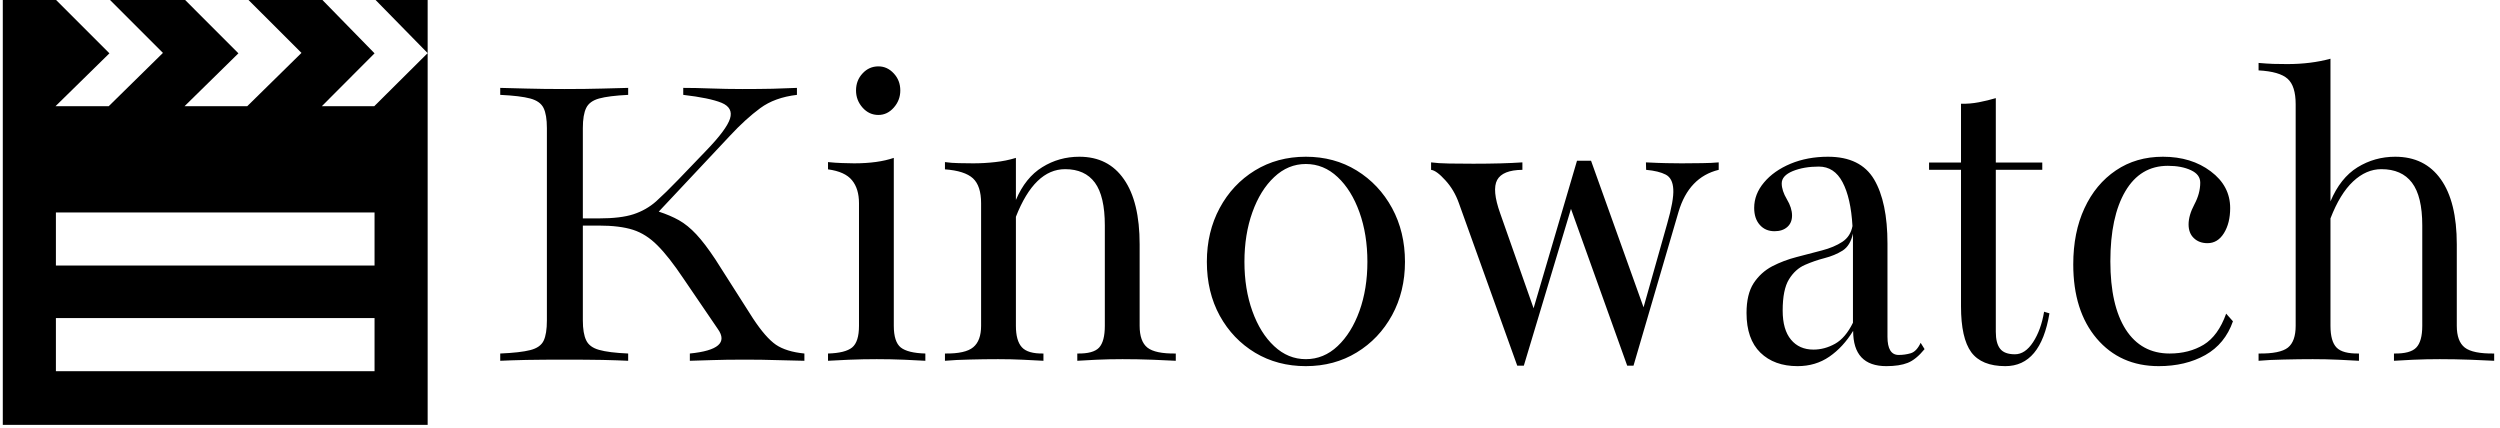 <svg xmlns="http://www.w3.org/2000/svg" version="1.1" xmlns:xlink="http://www.w3.org/1999/xlink" xmlns:svgjs="http://svgjs.dev/svgjs" width="1500" height="257" viewBox="0 0 1500 257"><g transform="matrix(1,0,0,1,-0.909,-1.041)"><svg viewBox="0 0 396 68" data-background-color="#c8c8c8" preserveAspectRatio="xMidYMid meet" height="257" width="1500" xmlns="http://www.w3.org/2000/svg" xmlns:xlink="http://www.w3.org/1999/xlink"><g id="tight-bounds" transform="matrix(1,0,0,1,0.24,0.276)"><svg viewBox="0 0 395.52 67.449" height="67.449" width="395.52"><g><svg viewBox="0 0 494.192 84.276" height="67.449" width="395.52"><g transform="matrix(1,0,0,1,98.672,11.647)"><svg viewBox="0 0 395.52 60.981" height="60.981" width="395.52"><g id="textblocktransform"><svg viewBox="0 0 395.52 60.981" height="60.981" width="395.52" id="textblock"><g><svg viewBox="0 0 395.52 60.981" height="60.981" width="395.52"><g transform="matrix(1,0,0,1,0,0)"><svg width="395.52" viewBox="2.22 -31.59 208.53 32.15" height="60.981" data-palette-color="#000000"><path d="M2.22 0L2.22 0 2.22-0.76Q4.32-0.85 5.37-1.12 6.42-1.39 6.76-2.1 7.1-2.81 7.1-4.22L7.1-4.22 7.1-24.34Q7.1-25.73 6.75-26.44 6.4-27.15 5.36-27.43 4.32-27.71 2.22-27.81L2.22-27.81 2.22-28.54Q3.22-28.52 4.96-28.47 6.69-28.42 8.94-28.42L8.94-28.42Q11.23-28.42 12.92-28.47 14.6-28.52 15.6-28.54L15.6-28.54 15.6-27.81Q13.57-27.71 12.56-27.43 11.55-27.15 11.21-26.44 10.86-25.73 10.86-24.34L10.86-24.34 10.86-14.89 12.52-14.89Q14.84-14.89 16.17-15.33 17.5-15.77 18.52-16.67 19.53-17.58 20.85-18.95L20.85-18.95 23.75-21.97Q25.88-24.17 26.25-25.32 26.61-26.46 25.37-26.98 24.12-27.49 21.36-27.81L21.36-27.81 21.36-28.54Q22.61-28.54 24.24-28.48 25.88-28.42 27.54-28.42L27.54-28.42Q29.3-28.42 30.7-28.45 32.1-28.49 33.25-28.54L33.25-28.54 33.25-27.81Q30.93-27.54 29.41-26.42 27.88-25.29 26.27-23.56L26.27-23.56 18.8-15.6Q20-15.21 20.91-14.7 21.83-14.18 22.72-13.23 23.61-12.28 24.71-10.62L24.71-10.62 28.66-4.42Q29.98-2.42 31.05-1.68 32.13-0.95 34.03-0.76L34.03-0.76 34.03 0Q32.62-0.02 31.13-0.07 29.64-0.12 27.83-0.12L27.83-0.12Q25.73-0.12 24.35-0.07 22.97-0.02 22.05 0L22.05 0 22.05-0.76Q26.49-1.2 24.98-3.32L24.98-3.32 21.39-8.59Q19.85-10.89 18.66-12.07 17.48-13.26 16.1-13.7 14.72-14.14 12.52-14.14L12.52-14.14 10.86-14.14 10.86-4.22Q10.86-2.86 11.21-2.14 11.55-1.42 12.56-1.14 13.57-0.85 15.6-0.76L15.6-0.76 15.6 0Q14.6-0.05 12.92-0.09 11.23-0.12 8.94-0.12L8.94-0.12Q6.69-0.12 4.96-0.09 3.22-0.05 2.22 0ZM36.5 0L36.5 0 36.5-0.76Q38.3-0.81 39.02-1.39 39.74-1.98 39.74-3.66L39.74-3.66 39.74-16.48Q39.74-17.99 39.01-18.88 38.28-19.78 36.5-20.02L36.5-20.02 36.5-20.78Q37.28-20.7 37.95-20.68 38.62-20.65 39.23-20.65L39.23-20.65Q41.72-20.65 43.38-21.22L43.38-21.22 43.38-3.66Q43.38-1.98 44.11-1.39 44.85-0.81 46.68-0.76L46.68-0.76 46.68 0Q45.94-0.05 44.49-0.11 43.04-0.17 41.6-0.17L41.6-0.17Q40.16-0.17 38.69-0.11 37.23-0.05 36.5 0ZM41.77-25.71L41.77-25.71Q40.79-25.71 40.11-26.48 39.43-27.25 39.43-28.27L39.43-28.27Q39.43-29.32 40.11-30.05 40.79-30.79 41.77-30.79L41.77-30.79Q42.7-30.79 43.38-30.05 44.06-29.32 44.06-28.27L44.06-28.27Q44.06-27.25 43.38-26.48 42.7-25.71 41.77-25.71ZM48.73 0L48.73 0 48.73-0.76Q50.87-0.73 51.69-1.42 52.51-2.1 52.51-3.66L52.51-3.66 52.51-16.48Q52.51-18.29 51.66-19.08 50.8-19.87 48.73-20.02L48.73-20.02 48.73-20.78Q49.43-20.68 50.18-20.67 50.92-20.65 51.68-20.65L51.68-20.65Q52.85-20.65 53.99-20.78 55.12-20.9 56.15-21.22L56.15-21.22 56.15-16.82Q57.15-19.17 58.91-20.25 60.66-21.34 62.79-21.34L62.79-21.34Q65.82-21.34 67.45-18.98 69.09-16.63 69.09-12.18L69.09-12.18 69.09-3.66Q69.09-2.03 69.9-1.38 70.72-0.73 72.87-0.76L72.87-0.76 72.87 0Q72.07-0.05 70.45-0.11 68.84-0.17 67.3-0.17L67.3-0.17Q65.89-0.17 64.57-0.11 63.25-0.05 62.57 0L62.57 0 62.57-0.76Q64.25-0.73 64.85-1.38 65.45-2.03 65.45-3.66L65.45-3.66 65.45-14.16Q65.45-17.21 64.41-18.63 63.37-20.04 61.3-20.04L61.3-20.04Q58.1-20.04 56.15-15.06L56.15-15.06 56.15-3.66Q56.15-2.1 56.77-1.42 57.39-0.73 59.03-0.76L59.03-0.76 59.03 0Q58.1-0.05 56.88-0.11 55.66-0.17 54.29-0.17L54.29-0.17Q52.8-0.17 51.34-0.13 49.87-0.1 48.73 0ZM86.47 0.56L86.47 0.56Q83.51 0.56 81.17-0.84 78.83-2.25 77.47-4.71 76.12-7.18 76.12-10.35L76.12-10.35Q76.12-13.48 77.46-15.97 78.8-18.46 81.14-19.9 83.49-21.34 86.47-21.34L86.47-21.34Q89.45-21.34 91.79-19.9 94.13-18.46 95.49-15.97 96.84-13.48 96.84-10.35L96.84-10.35Q96.84-7.25 95.49-4.77 94.13-2.29 91.79-0.87 89.45 0.56 86.47 0.56ZM86.47-0.17L86.47-0.17Q88.35-0.17 89.8-1.54 91.25-2.91 92.08-5.21 92.91-7.52 92.91-10.35L92.91-10.35Q92.91-13.21 92.08-15.53 91.25-17.85 89.8-19.21 88.35-20.58 86.47-20.58L86.47-20.58Q84.61-20.58 83.16-19.21 81.71-17.85 80.88-15.53 80.05-13.21 80.05-10.35L80.05-10.35Q80.05-7.5 80.88-5.19 81.71-2.88 83.16-1.53 84.61-0.17 86.47-0.17ZM114.2-15.89L109.27 0.51 108.58 0.51 102.48-16.48Q101.99-17.87 101.06-18.88 100.14-19.9 99.57-19.97L99.57-19.97 99.57-20.75Q100.28-20.65 101.47-20.63 102.65-20.61 103.99-20.61L103.99-20.61Q107.07-20.61 109.12-20.75L109.12-20.75 109.12-19.97Q107.05-19.95 106.48-18.91 105.92-17.87 106.8-15.41L106.8-15.41 110.29-5.49 114.83-20.92 116.3-20.92 121.79-5.59 124.26-14.33Q124.97-16.8 124.9-17.94 124.84-19.09 124.11-19.47 123.38-19.85 122.06-19.97L122.06-19.97 122.04-20.75Q123.45-20.68 124.17-20.67 124.89-20.65 125.77-20.65L125.77-20.65Q126.92-20.65 127.92-20.67 128.92-20.68 129.65-20.75L129.65-20.75 129.65-19.97Q126.53-19.21 125.45-15.58L125.45-15.58 120.74 0.51 120.08 0.51 114.2-15.89ZM137.9 0.56L137.9 0.56Q135.46 0.56 134.01-0.85 132.56-2.27 132.56-5L132.56-5Q132.56-6.96 133.3-8.11 134.05-9.25 135.24-9.88 136.44-10.5 137.8-10.85 139.17-11.21 140.44-11.54 141.71-11.87 142.58-12.44 143.44-13.01 143.64-14.09L143.64-14.09Q143.47-17.04 142.6-18.68 141.74-20.31 140.12-20.31L140.12-20.31Q138.56-20.31 137.4-19.84 136.24-19.36 136.24-18.55L136.24-18.55Q136.24-17.8 136.78-16.89 137.32-15.99 137.32-15.19L137.32-15.19Q137.32-14.43 136.82-13.99 136.32-13.55 135.49-13.55L135.49-13.55Q134.53-13.55 133.95-14.21 133.36-14.87 133.36-15.99L133.36-15.99Q133.36-17.43 134.39-18.65 135.41-19.87 137.17-20.61 138.93-21.34 141.08-21.34L141.08-21.34Q144.49-21.34 145.9-18.97 147.3-16.6 147.3-12.26L147.3-12.26 147.3-2.51Q147.3-0.61 148.47-0.61L148.47-0.61Q149.13-0.61 149.74-0.79 150.35-0.98 150.77-1.88L150.77-1.88 151.18-1.22Q150.28-0.12 149.41 0.22 148.55 0.56 147.18 0.56L147.18 0.56Q143.71 0.56 143.71-3.13L143.71-3.13Q142.66-1.42 141.22-0.43 139.78 0.56 137.9 0.56ZM139.56-1.17L139.56-1.17Q140.73-1.17 141.82-1.78 142.91-2.39 143.69-3.98L143.69-3.98 143.69-12.52Q143.69-12.92 143.69-13.31L143.69-13.31Q143.42-12.04 142.6-11.52 141.78-11.01 140.73-10.74 139.68-10.47 138.67-10.03 137.66-9.59 137-8.52 136.34-7.45 136.34-5.25L136.34-5.25Q136.34-3.25 137.21-2.21 138.07-1.17 139.56-1.17ZM159.63 0.56L159.63 0.56Q157.14 0.56 156.06-0.9 154.99-2.37 154.99-5.69L154.99-5.69 154.99-19.97 151.65-19.97 151.65-20.73 154.99-20.73 154.99-26.88Q155.94-26.86 156.87-27.04 157.8-27.22 158.63-27.47L158.63-27.47 158.63-20.73 163.49-20.73 163.49-19.97 158.63-19.97 158.63-3.03Q158.63-1.83 159.08-1.26 159.53-0.68 160.63-0.68L160.63-0.68Q161.7-0.68 162.53-1.95 163.36-3.22 163.68-5.13L163.68-5.13 164.24-4.96Q163.32 0.56 159.63 0.56ZM175.67 0.56L175.67 0.56Q171.64 0.56 169.18-2.33 166.73-5.22 166.73-10.08L166.73-10.08Q166.73-13.43 167.9-15.95 169.07-18.48 171.19-19.91 173.3-21.34 176.11-21.34L176.11-21.34Q179.08-21.34 181.11-19.81 183.14-18.29 183.14-15.97L183.14-15.97Q183.14-14.4 182.49-13.35 181.84-12.3 180.77-12.3L180.77-12.3Q179.89-12.3 179.34-12.83 178.79-13.35 178.79-14.26L178.79-14.26Q178.79-15.21 179.4-16.36 180.01-17.5 180.01-18.63L180.01-18.63Q180.01-19.48 179.04-19.93 178.06-20.39 176.62-20.39L176.62-20.39Q173.74-20.39 172.17-17.72 170.61-15.06 170.61-10.4L170.61-10.4Q170.61-5.79 172.22-3.27 173.84-0.76 176.81-0.76L176.81-0.76Q178.84-0.76 180.37-1.68 181.89-2.61 182.72-4.93L182.72-4.93 183.43-4.13Q182.6-1.76 180.54-0.6 178.47 0.56 175.67 0.56ZM186.11 0L186.11 0 186.11-0.76Q188.36-0.73 189.18-1.38 189.99-2.03 189.99-3.66L189.99-3.66 189.99-26.83Q189.99-28.74 189.15-29.49 188.31-30.25 186.11-30.37L186.11-30.37 186.11-31.15Q186.89-31.08 187.64-31.05 188.38-31.03 189.12-31.03L189.12-31.03Q191.58-31.03 193.63-31.59L193.63-31.59 193.63-16.67Q194.66-19.12 196.45-20.23 198.25-21.34 200.4-21.34L200.4-21.34Q203.5-21.34 205.17-18.98 206.84-16.63 206.84-12.18L206.84-12.18 206.84-3.66Q206.84-2.03 207.68-1.38 208.52-0.73 210.75-0.76L210.75-0.76 210.75 0Q209.92-0.05 208.27-0.11 206.62-0.17 205.06-0.17L205.06-0.17Q203.64-0.17 202.29-0.11 200.93-0.05 200.27 0L200.27 0 200.27-0.76Q201.98-0.73 202.6-1.38 203.23-2.03 203.23-3.66L203.23-3.66 203.23-14.16Q203.23-17.21 202.15-18.63 201.08-20.04 198.95-20.04L198.95-20.04Q197.37-20.04 196-18.76 194.63-17.48 193.63-14.89L193.63-14.89 193.63-3.66Q193.63-2.03 194.27-1.38 194.9-0.73 196.61-0.76L196.61-0.76 196.61 0Q195.81-0.05 194.47-0.11 193.14-0.17 191.78-0.17L191.78-0.17Q190.34-0.17 188.76-0.13 187.19-0.1 186.11 0Z" opacity="1" transform="matrix(1,0,0,1,0,0)" fill="#000000" class="wordmark-text-0" data-fill-palette-color="primary" id="text-0"></path></svg></g></svg></g></svg></g></svg></g><g><svg viewBox="0 0 84.276 84.276" height="84.276" width="84.276"><g><svg xmlns="http://www.w3.org/2000/svg" xmlns:xlink="http://www.w3.org/1999/xlink" version="1.1" x="0" y="0" viewBox="0 0 100 100" style="enable-background:new 0 0 100 100;" xml:space="preserve" height="84.276" width="84.276" class="icon-icon-0" data-fill-palette-color="accent" id="icon-0"><path d="M87.427 25H75.086L87.5 12.549 75.232 0H57.837L70.301 12.451 57.531 25H42.773L55.457 12.549 42.92 0H25.244L37.695 12.451 24.927 25H12.402L25.097 12.549 12.549 0H0V100H100V0H87.744L100 12.5zM87.5 87.365H12.5V74.865H87.5zM87.5 62.5H12.5V50H87.5z" fill="#000000" data-fill-palette-color="accent"></path></svg></g></svg></g></svg></g><defs></defs></svg><rect width="395.52" height="67.449" fill="none" stroke="none" visibility="hidden"></rect></g></svg></g></svg>